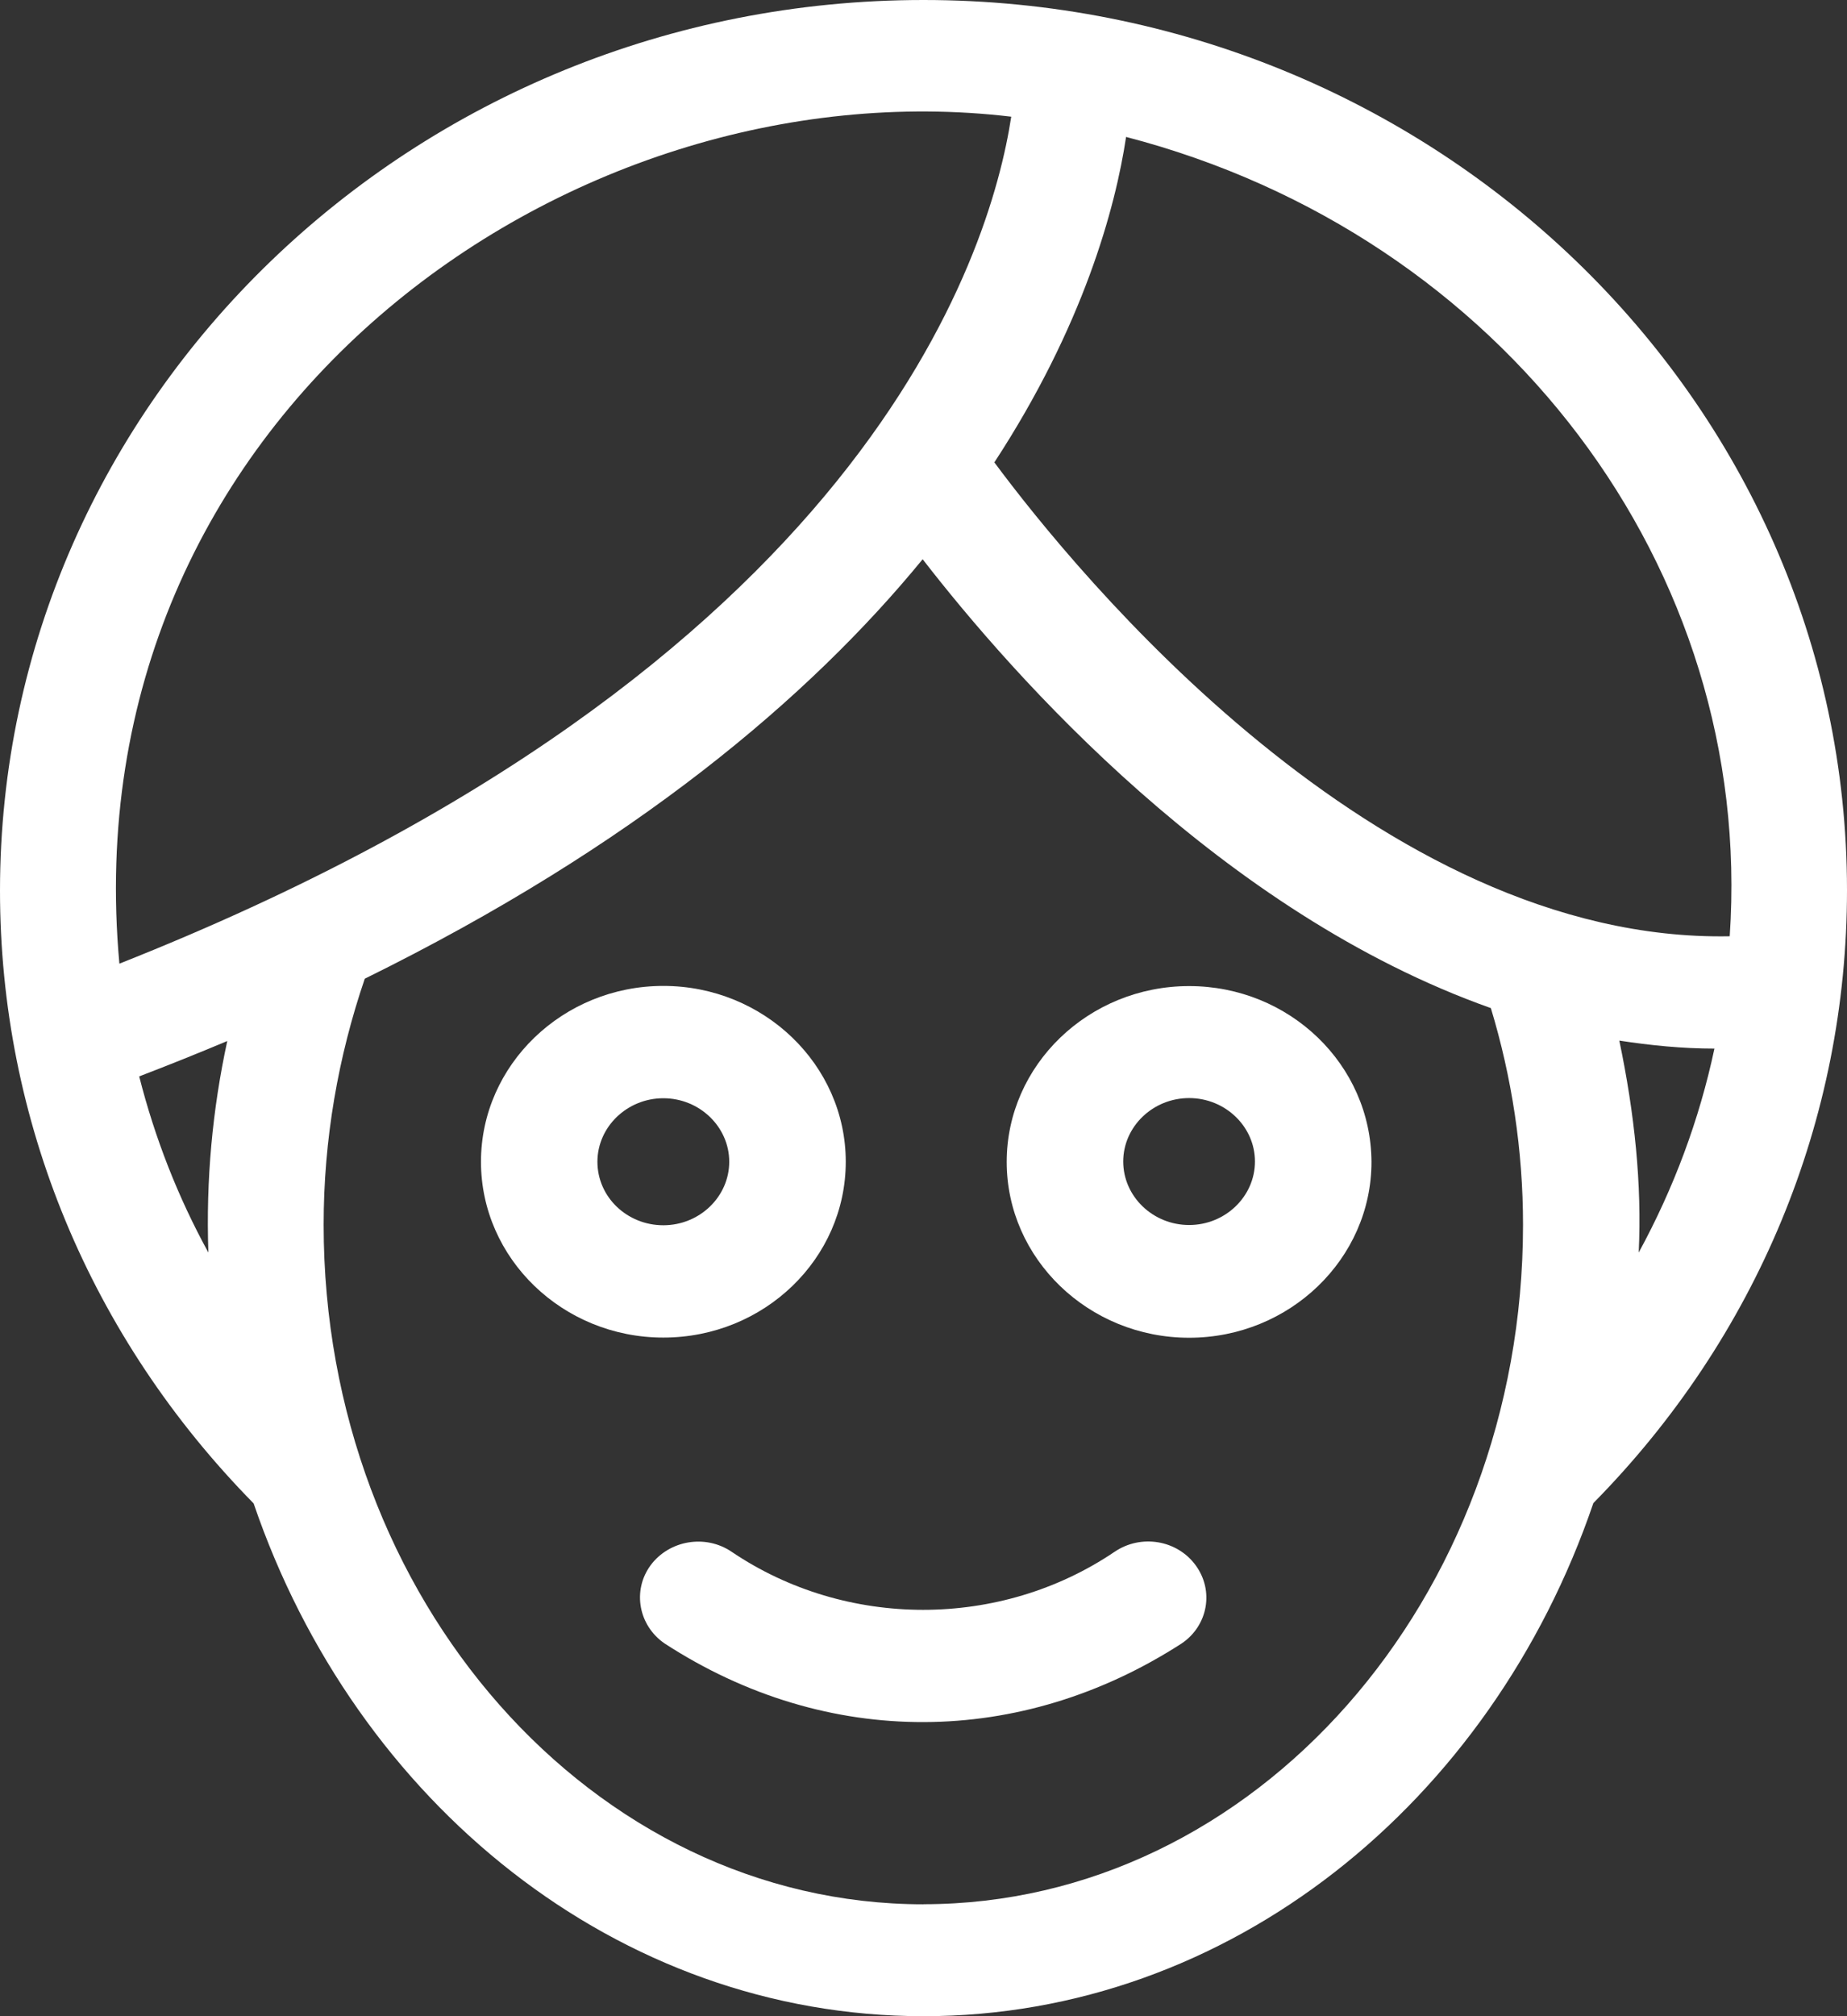 <svg width="22" height="24" viewBox="0 0 22 24" fill="none" xmlns="http://www.w3.org/2000/svg">
<rect x="0" y="0" width="22" height="24" fill="#333333" stroke="none"/>
<path d="M10.074 13.829C10.074 12.676 9.098 11.736 7.901 11.736C6.704 11.736 5.729 12.677 5.729 13.829C5.729 14.982 6.704 15.922 7.901 15.922C9.103 15.922 10.074 14.982 10.074 13.829ZM7.116 13.829C7.116 13.414 7.47 13.073 7.901 13.073C8.333 13.073 8.686 13.414 8.686 13.829C8.686 14.245 8.333 14.585 7.901 14.585C7.47 14.585 7.116 14.25 7.116 13.829Z" fill="white"/>
<path d="M14.164 11.738C12.967 11.738 11.991 12.678 11.991 13.831C11.991 14.984 12.967 15.924 14.164 15.924C15.36 15.924 16.336 14.984 16.336 13.831C16.331 12.674 15.36 11.738 14.164 11.738ZM14.164 14.582C13.732 14.582 13.379 14.242 13.379 13.826C13.379 13.411 13.732 13.071 14.164 13.071C14.595 13.071 14.948 13.411 14.948 13.826C14.948 14.242 14.595 14.582 14.164 14.582Z" fill="white"/>
<path d="M11 0C4.934 0 0 4.757 0 10.602C0 13.337 1.074 15.917 3.021 17.896C4.237 21.458 7.356 24 11 24C14.644 24 17.763 21.458 18.979 17.892C20.926 15.917 22 13.332 22 10.597C22 4.757 17.066 0 11 0H11ZM2.482 14.91C2.119 14.249 1.844 13.545 1.658 12.813C2.016 12.676 2.369 12.534 2.707 12.392C2.531 13.205 2.452 14.041 2.482 14.91L2.482 14.91ZM12.045 1.389C11.795 3.028 10.294 7.961 1.422 11.471C0.829 4.966 6.753 0.761 12.045 1.389ZM11 22.668C7.062 22.668 3.855 19.039 3.855 14.579C3.855 13.564 4.027 12.581 4.345 11.65C7.558 10.068 9.642 8.301 10.99 6.657C12.069 8.05 14.556 10.866 17.758 12C18.008 12.826 18.141 13.691 18.141 14.579C18.141 19.039 14.938 22.667 11 22.667L11 22.668ZM19.288 12.387C19.661 12.444 20.039 12.482 20.421 12.482C20.24 13.332 19.936 14.145 19.519 14.91C19.558 14.098 19.47 13.257 19.288 12.387L19.288 12.387ZM20.603 11.145C16.41 11.225 12.815 6.812 11.844 5.504C12.903 3.884 13.286 2.476 13.413 1.63C17.901 2.797 20.902 6.765 20.603 11.145V11.145Z" fill="white"/>
<path d="M14.075 19.563C14.389 19.351 14.463 18.935 14.242 18.633C14.021 18.33 13.59 18.259 13.276 18.472C11.913 19.393 10.078 19.393 8.715 18.472C8.401 18.259 7.97 18.335 7.749 18.633C7.528 18.935 7.607 19.351 7.916 19.563C9.858 20.825 12.163 20.797 14.075 19.563H14.075Z" fill="white"/>
</svg>

